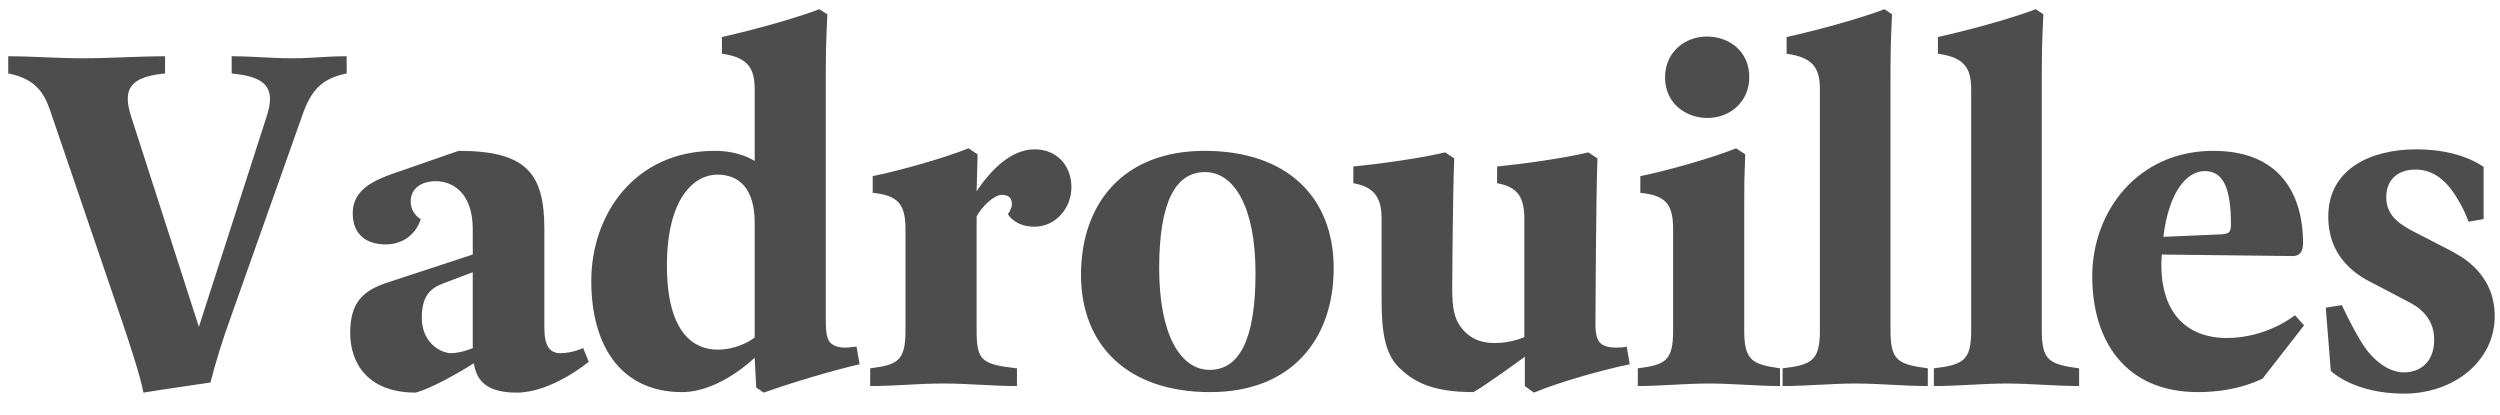 <svg xmlns="http://www.w3.org/2000/svg" xmlns:xlink="http://www.w3.org/1999/xlink" width="2006.714" height="332.714" version="1.1"><rect id="backgroundrect" width="100%" height="100%" x="0" y="0" fill="none" stroke="none"/><g class="currentLayer"><title>Layer 1</title><g id="document"><path id="svg_1" fill="#4d4d4d" fill-opacity="1" stroke-width="0" d="M 278.262 58.962 L 278.262 45.158 C 260.449 45.158 251.947 46.782 234.539 46.782 C 217.131 46.782 203.367 45.158 185.958 45.158 L 185.958 58.962 C 206.605 60.992 216.726 66.27 216.726 79.668 C 216.726 83.322 215.917 87.382 214.297 92.66 L 159.644 262.367 L 104.991 92.66 C 103.372 87.382 102.562 83.322 102.562 79.262 C 102.562 66.676 111.873 60.992 132.52 58.962 L 132.52 45.158 C 111.873 45.158 87.583 46.782 66.531 46.782 C 45.075 46.782 26.857 45.158 6.615 45.158 L 6.615 58.962 C 27.262 63.022 34.954 73.172 40.217 88.6 L 98.109 258.307 C 102.157 270.081 113.088 302.967 115.112 315.147 C 127.257 313.117 168.955 307.027 168.955 307.027 C 173.003 290.787 179.481 270.487 183.934 258.307 L 242.636 92.66 C 249.518 72.766 258.02 63.022 278.262 58.962 Z M 379.471 279.419 C 379.471 279.419 370.16 283.479 362.063 283.479 C 353.966 283.479 338.582 275.359 338.582 255.059 C 338.582 234.759 347.894 230.293 358.015 226.639 L 379.471 218.519 L 379.471 279.419 Z M 468.132 279.419 C 468.132 279.419 459.225 283.479 449.914 283.479 C 441.007 283.479 436.959 277.389 436.959 263.179 L 436.959 184.009 C 436.959 139.35 422.789 121.08 368.136 121.08 L 315.508 139.35 C 299.314 145.034 283.12 152.748 283.12 171.018 C 283.12 189.287 295.265 196.189 309.435 196.189 C 323.603 196.189 333.724 188.069 337.773 175.889 C 337.773 175.889 329.676 171.829 329.676 161.68 C 329.676 151.53 337.773 145.44 349.918 145.44 C 362.063 145.44 379.471 153.56 379.471 184.009 L 379.471 204.309 L 311.459 226.639 C 291.217 233.135 281.096 242.879 281.096 267.239 C 281.096 291.599 295.265 315.147 333.724 315.147 C 351.942 309.869 380.281 291.599 380.281 291.599 C 382.305 301.749 386.354 315.147 414.693 315.147 C 443.031 315.147 472.585 290.381 472.585 290.381 L 468.132 279.419 Z M 605.776 270.893 C 605.776 270.893 594.036 280.637 575.818 280.637 C 557.6 280.637 535.334 268.051 535.334 213.241 C 535.334 158.432 557.6 140.162 575.818 140.162 C 594.036 140.162 605.776 152.342 605.776 178.731 L 605.776 270.893 Z M 687.554 278.201 C 683.911 278.607 681.077 279.013 678.243 279.013 C 673.79 279.013 670.551 278.201 667.717 276.171 C 663.669 273.329 662.859 267.239 662.859 257.089 L 662.859 70.33 C 662.859 41.91 662.859 39.88 664.074 11.457 L 657.596 7.397 C 625.209 19.577 579.462 29.73 579.462 29.73 L 579.462 43.128 C 599.704 45.97 605.776 54.09 605.776 71.548 L 605.776 129.2 C 605.776 129.2 594.036 121.08 573.794 121.08 C 509.019 121.08 474.609 172.641 474.609 225.421 C 474.609 278.201 498.899 314.741 547.479 314.741 C 577.842 314.741 605.776 287.133 605.776 287.133 L 606.991 311.087 L 613.064 315.147 C 633.306 307.839 669.741 296.877 689.983 292.411 L 687.554 278.201 Z M 860.016 150.312 C 860.016 133.26 848.68 119.862 830.462 119.862 C 812.244 119.862 796.051 135.29 783.906 153.56 L 784.715 123.922 L 777.428 119.05 C 757.186 127.17 720.75 137.32 700.508 141.38 L 700.508 154.778 C 720.75 156.808 726.823 163.71 726.823 184.009 L 726.823 265.209 C 726.823 289.569 720.75 292.817 698.484 295.659 L 698.484 309.869 C 718.726 309.869 736.944 307.839 757.186 307.839 C 777.428 307.839 796.051 309.869 816.293 309.869 L 816.293 295.659 C 787.954 292.411 783.906 289.569 783.906 265.209 L 783.906 173.859 C 787.954 165.74 798.075 156.402 804.147 156.402 C 810.22 156.402 812.244 159.65 812.244 163.71 C 812.244 167.77 809.006 171.829 809.006 171.829 C 809.006 171.829 814.268 181.979 830.462 181.979 C 846.656 181.979 860.016 167.77 860.016 150.312 Z M 1007.78 219.331 C 1007.78 273.329 994.422 296.877 970.941 296.877 C 947.865 296.877 930.457 269.269 930.457 215.271 C 930.457 161.68 943.817 138.132 967.297 138.132 C 990.373 138.132 1007.78 165.74 1007.78 219.331 Z M 1070.53 215.271 C 1070.53 158.026 1032.88 121.08 966.893 121.08 C 901.309 121.08 867.708 163.71 867.708 220.549 C 867.708 277.389 905.357 314.741 971.346 314.741 C 1036.93 314.741 1070.53 272.111 1070.53 215.271 Z M 1308.17 292.411 L 1305.74 278.201 C 1302.5 279.013 1299.67 279.013 1296.84 279.013 C 1292.38 279.013 1288.33 278.201 1285.5 276.171 C 1281.86 273.329 1280.64 268.457 1280.64 259.525 C 1280.64 259.119 1280.64 258.307 1280.64 257.901 C 1280.64 257.901 1281.05 157.62 1282.26 127.17 L 1274.97 122.298 C 1254.73 127.17 1221.94 131.636 1201.7 133.666 L 1201.7 147.064 C 1217.89 149.906 1223.56 158.026 1223.56 175.483 L 1223.56 270.487 C 1223.56 270.487 1213.84 275.359 1199.68 275.359 C 1185.51 275.359 1177.41 269.269 1172.15 261.961 C 1167.69 255.465 1165.67 248.157 1165.67 231.917 C 1165.67 231.105 1165.67 229.887 1165.67 228.669 C 1165.67 228.669 1166.07 157.62 1167.29 127.17 L 1160 122.298 C 1139.76 127.17 1106.56 131.636 1086.32 133.666 L 1086.32 147.064 C 1102.51 149.906 1108.99 158.026 1108.99 175.483 L 1108.99 240.849 C 1108.99 265.209 1111.42 283.479 1122.76 294.847 C 1134.09 305.809 1148.26 314.741 1182.67 314.741 C 1191.98 309.869 1223.97 286.321 1223.97 286.321 L 1223.97 309.869 L 1231.25 315.147 C 1251.49 306.621 1287.93 296.471 1308.17 292.411 Z M 1428.81 309.869 L 1428.81 295.659 C 1406.55 292.411 1400.07 289.569 1400.07 265.209 L 1400.07 164.522 C 1400.07 145.44 1400.07 144.222 1400.88 123.922 L 1393.59 119.05 C 1373.35 127.17 1336.92 137.32 1316.67 141.38 L 1316.67 154.778 C 1336.92 156.808 1342.99 163.71 1342.99 184.009 L 1342.99 265.209 C 1342.99 289.569 1336.92 292.817 1314.65 295.659 L 1314.65 309.869 C 1332.87 309.869 1352.3 307.839 1371.73 307.839 C 1391.16 307.839 1410.6 309.869 1428.81 309.869 Z M 1404.12 61.804 C 1404.12 41.504 1388.33 29.324 1370.11 29.324 C 1352.3 29.324 1336.51 41.91 1336.51 62.21 C 1336.51 82.51 1352.7 94.69 1370.52 94.69 C 1388.33 94.69 1404.12 82.104 1404.12 61.804 Z M 1547.43 309.869 L 1547.43 295.659 C 1523.55 292.411 1517.47 289.569 1517.47 265.209 L 1517.47 70.33 C 1517.47 41.91 1517.47 39.88 1518.69 11.457 L 1512.61 7.397 C 1480.23 19.577 1434.08 29.73 1434.08 29.73 L 1434.08 43.128 C 1454.72 45.97 1460.8 54.09 1460.8 71.548 L 1460.8 265.209 C 1460.8 289.569 1454.32 292.817 1430.84 295.659 L 1430.84 309.869 C 1450.27 309.869 1470.51 307.839 1489.13 307.839 C 1508.57 307.839 1528 309.869 1547.43 309.869 Z M 1668.88 309.869 L 1668.88 295.659 C 1645 292.411 1638.92 289.569 1638.92 265.209 L 1638.92 70.33 C 1638.92 41.91 1638.92 39.88 1640.14 11.457 L 1634.07 7.397 C 1601.68 19.577 1555.53 29.73 1555.53 29.73 L 1555.53 43.128 C 1576.18 45.97 1582.25 54.09 1582.25 71.548 L 1582.25 265.209 C 1582.25 289.569 1575.77 292.817 1552.29 295.659 L 1552.29 309.869 C 1571.72 309.869 1591.96 307.839 1610.59 307.839 C 1630.02 307.839 1649.45 309.869 1668.88 309.869 Z M 1790.74 179.949 C 1790.74 186.039 1789.53 187.663 1783.45 188.069 L 1736.49 190.099 C 1740.94 153.56 1755.52 137.32 1769.69 137.32 C 1783.86 137.32 1790.74 149.5 1790.74 179.949 Z M 1849.44 261.149 L 1842.15 253.029 C 1842.15 253.029 1819.89 271.299 1787.5 271.299 C 1755.11 271.299 1734.87 250.999 1734.87 212.429 C 1734.87 208.369 1735.28 204.309 1735.28 204.309 L 1840.53 205.527 C 1846.61 205.527 1848.63 201.061 1848.63 194.971 C 1848.63 162.492 1835.27 121.08 1776.57 121.08 C 1715.84 121.08 1679.41 169.8 1679.41 221.767 C 1679.41 273.329 1705.72 314.741 1764.43 314.741 C 1796.81 314.741 1816.24 303.779 1816.24 303.779 L 1849.44 261.149 Z M 2002.47 253.841 C 2002.47 218.519 1974.13 205.121 1966.84 201.061 C 1959.96 197.407 1947.82 191.317 1937.7 186.039 C 1927.57 180.761 1915.43 173.859 1915.43 158.432 C 1915.43 143.41 1925.55 136.102 1938.91 136.102 C 1951.87 136.102 1961.99 143.41 1970.08 155.59 C 1978.18 167.77 1981.42 177.919 1981.42 177.919 L 1993.56 175.889 L 1993.56 134.072 C 1993.56 134.072 1976.16 119.862 1939.72 119.862 C 1903.28 119.862 1868.87 135.29 1868.87 173.859 C 1868.87 212.429 1900.45 225.015 1907.33 228.669 C 1914.22 232.323 1926.77 238.819 1932.84 242.067 C 1938.51 244.909 1953.89 253.029 1953.89 272.517 C 1953.89 291.599 1941.74 298.907 1929.6 298.907 C 1917.45 298.907 1905.31 289.569 1897.21 277.389 C 1889.12 265.209 1879.8 244.909 1879.8 244.909 L 1866.85 246.939 L 1870.9 297.689 C 1870.9 297.689 1889.12 315.959 1929.6 315.959 C 1970.08 315.959 2002.47 289.569 2002.47 253.841 Z"/></g></g></svg>